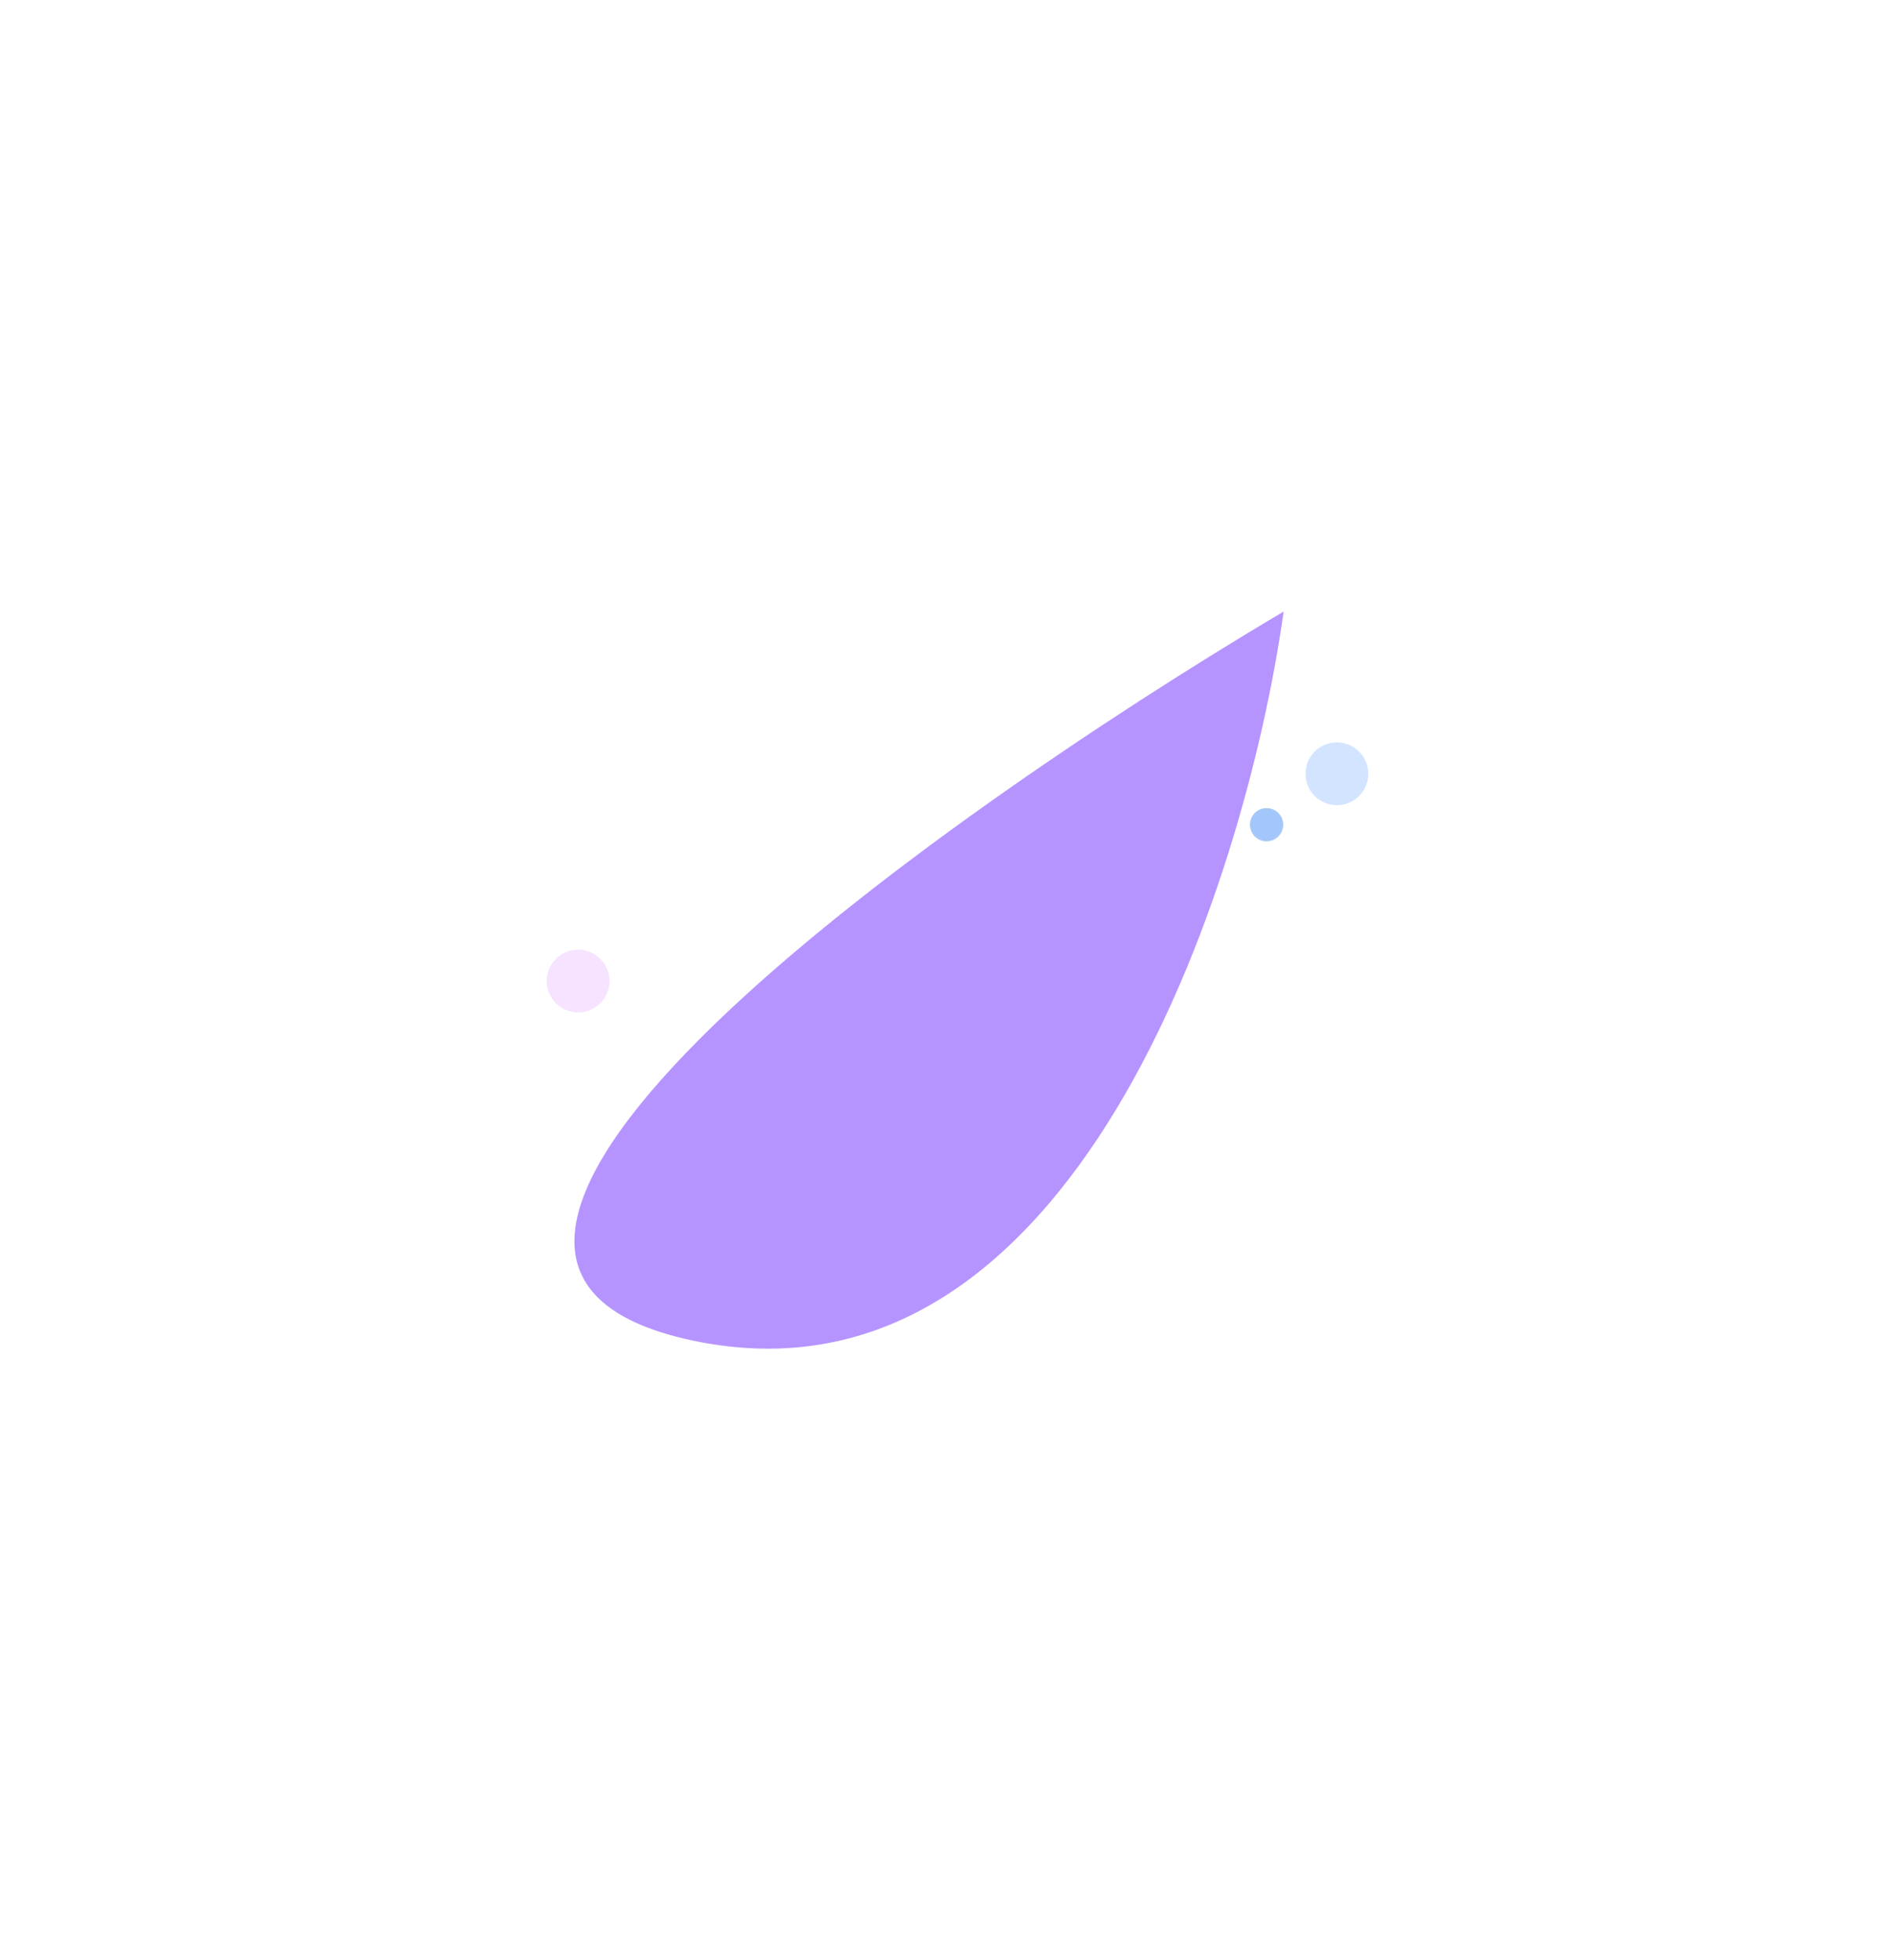 <svg width="1026" height="1061" viewBox="0 0 1026 1061" fill="none" xmlns="http://www.w3.org/2000/svg">
<g filter="url(#filter0_f_295_16610)">
<path d="M695 331C673.987 480.424 580.675 768.557 375.534 725.701C170.394 682.845 503.036 444.71 695 331Z" fill="#B694FF"/>
</g>
<circle cx="723.821" cy="418.821" r="17" transform="rotate(-165 723.821 418.821)" fill="#D2E4FF"/>
<circle cx="313" cy="531" r="17" fill="#F6E3FF"/>
<circle cx="685.764" cy="446.386" r="9" transform="rotate(-165 685.764 446.386)" fill="#A4C7FB"/>
<defs>
<filter id="filter0_f_295_16610" x="-20" y="0" width="1046" height="1061" filterUnits="userSpaceOnUse" color-interpolation-filters="sRGB">
<feFlood flood-opacity="0" result="BackgroundImageFix"/>
<feBlend mode="normal" in="SourceGraphic" in2="BackgroundImageFix" result="shape"/>
<feGaussianBlur stdDeviation="165.5" result="effect1_foregroundBlur_295_16610"/>
</filter>
</defs>
</svg>
